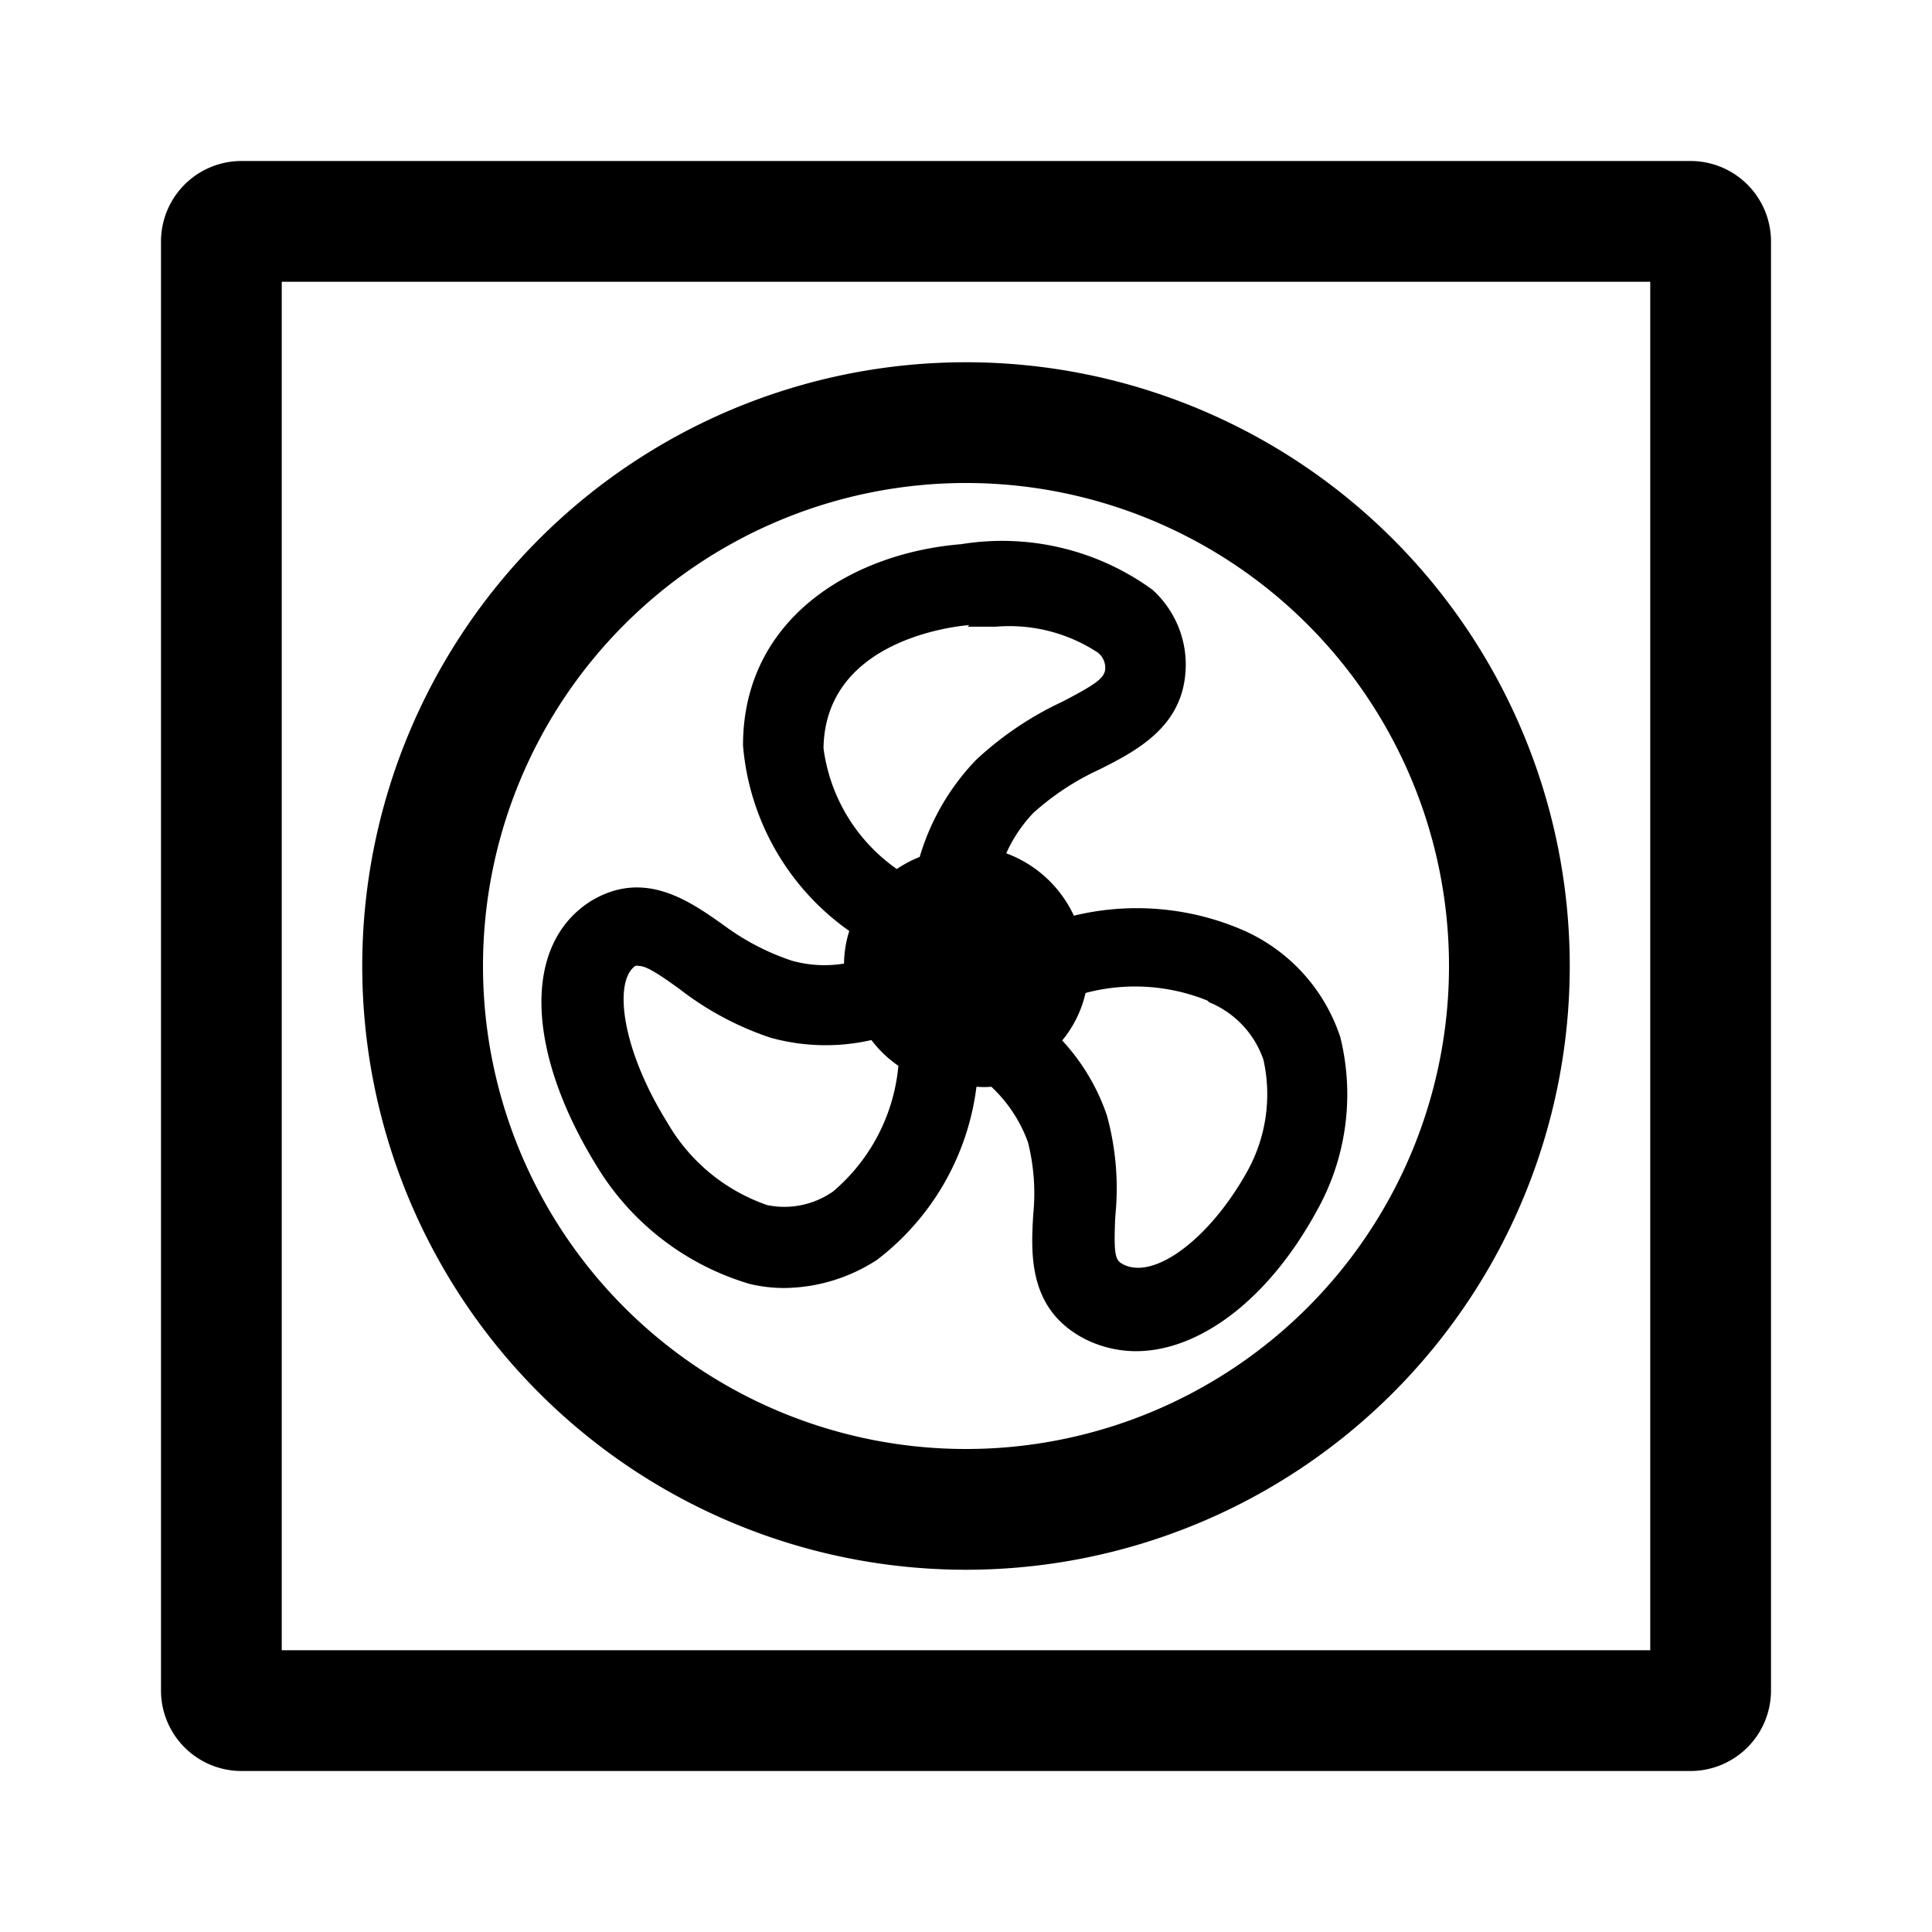 <svg xmlns="http://www.w3.org/2000/svg" viewBox="0 0 48 48"><defs></defs><g id="Name"><path  d="M42,4H6A2,2,0,0,0,4,6V42a2,2,0,0,0,2,2H42a2,2,0,0,0,2-2V6A2,2,0,0,0,42,4ZM41,41H7V7H41Z"/><path  d="M18.63,31.9a3.69,3.69,0,0,0,.87.1,4.29,4.29,0,0,0,2.29-.7A6.41,6.41,0,0,0,24.26,27a2.21,2.21,0,0,0,.37,0,3.54,3.54,0,0,1,.91,1.38,5.22,5.22,0,0,1,.13,1.8c-.06,1-.12,2.38,1.31,3.1a2.85,2.85,0,0,0,1.24.29c1.57,0,3.28-1.27,4.48-3.46a5.91,5.91,0,0,0,.6-4.34,4.41,4.41,0,0,0-2.37-2.64,6.65,6.65,0,0,0-4.25-.38A3,3,0,0,0,25,21.2a3.56,3.56,0,0,1,.67-1,6.47,6.47,0,0,1,1.64-1.08c1-.5,2.15-1.12,2.15-2.62a2.51,2.51,0,0,0-.83-1.85,6.35,6.35,0,0,0-4.75-1.13c-2.7.22-5.42,1.84-5.42,5a6.27,6.27,0,0,0,2.64,4.61,2.75,2.75,0,0,0-.13.81,3,3,0,0,1-1.29-.07A6,6,0,0,1,18,23c-.86-.61-2-1.43-3.34-.6-1.68,1.08-1.6,3.73.19,6.61A6.64,6.64,0,0,0,18.63,31.9Zm11.41-7a2.38,2.38,0,0,1,1.35,1.43A3.94,3.94,0,0,1,31,29.08c-.92,1.67-2.3,2.72-3.08,2.34-.2-.1-.26-.18-.21-1.21a6.83,6.83,0,0,0-.21-2.5,5.21,5.21,0,0,0-1.11-1.86,2.84,2.84,0,0,0,.58-1.18A4.79,4.79,0,0,1,30,24.86Zm-6-9.33.7,0a4,4,0,0,1,2.53.64.48.48,0,0,1,.19.38c0,.24-.19.39-1.08.85a8.24,8.24,0,0,0-2.13,1.44,5.86,5.86,0,0,0-1.4,2.41,3.1,3.1,0,0,0-.57.3,4.35,4.35,0,0,1-1.82-3C20.5,15.9,23.71,15.56,24.08,15.53ZM15.78,24a.17.17,0,0,1,.1,0c.16,0,.42.15,1,.57a7.61,7.61,0,0,0,2.26,1.21,5.11,5.11,0,0,0,2.51.06,2.91,2.91,0,0,0,.67.64,4.64,4.64,0,0,1-1.62,3.12,2.11,2.11,0,0,1-1.64.34,4.59,4.59,0,0,1-2.48-2.05C15.44,26.06,15.24,24.39,15.78,24Z"/><path  d="M24,39A15,15,0,1,0,9,24,15,15,0,0,0,24,39Zm0-27A12,12,0,1,1,12,24,12,12,0,0,1,24,12Z"/></g></svg>